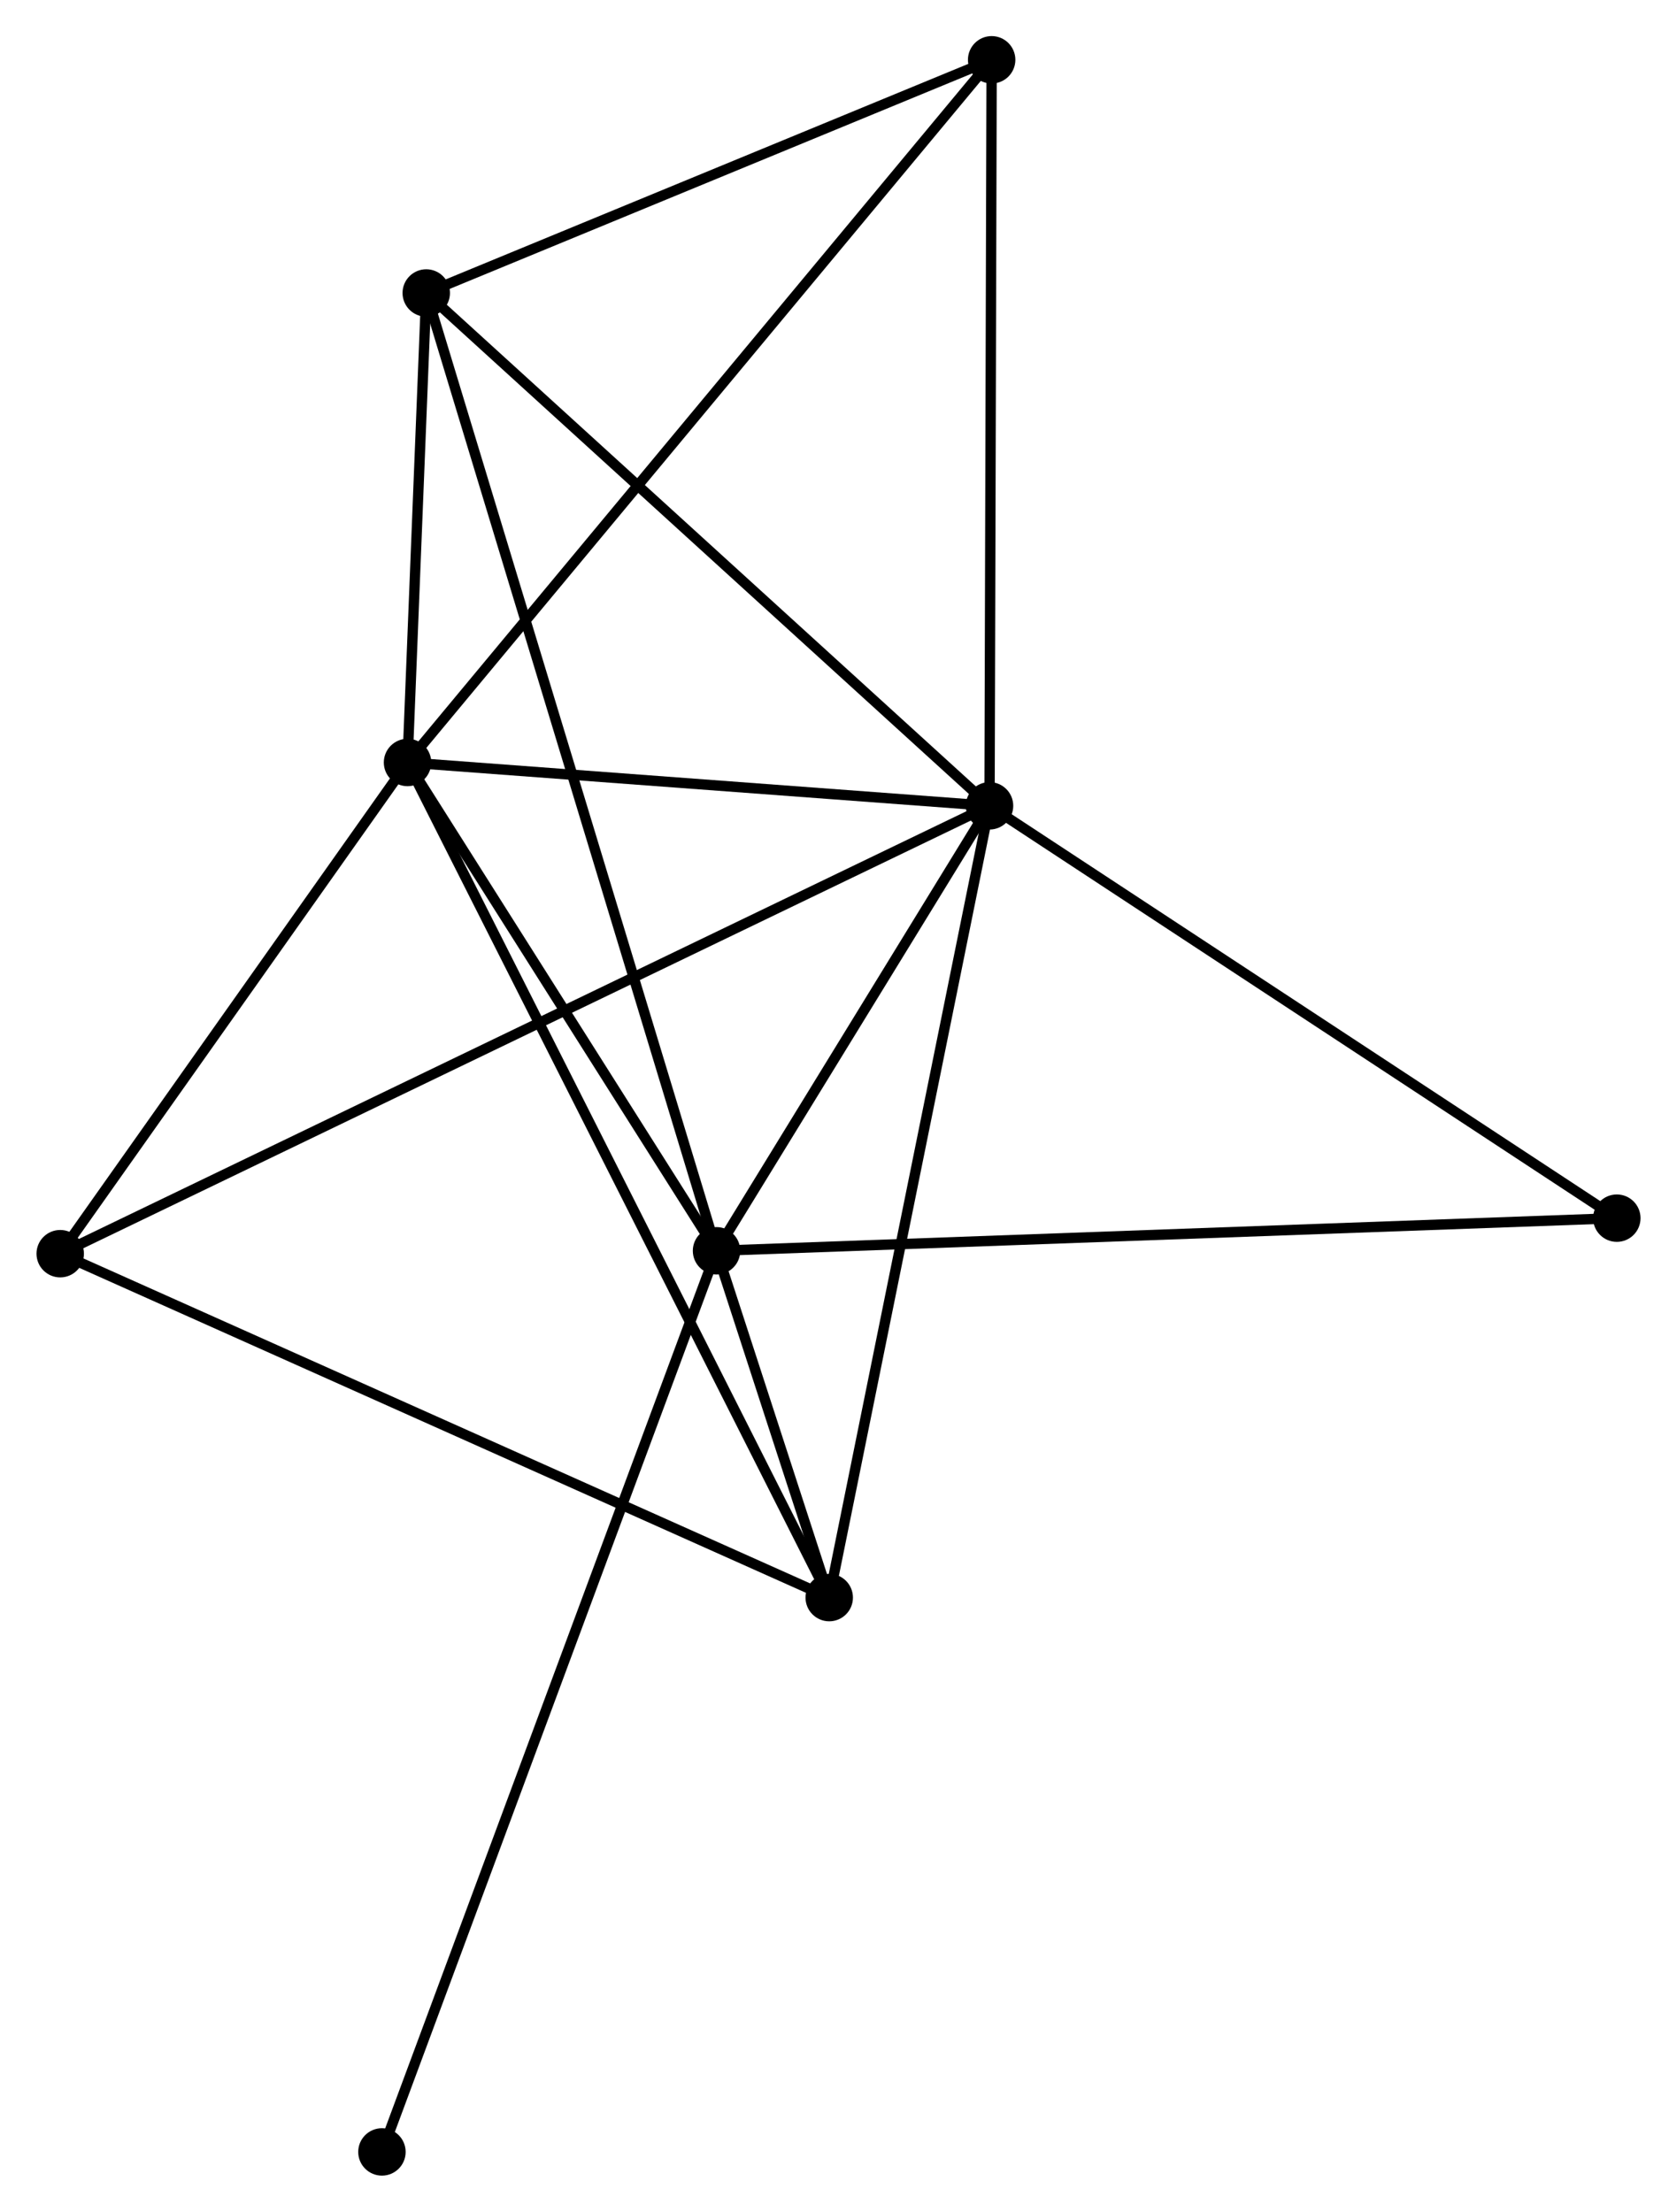 <?xml version="1.0" encoding="UTF-8" standalone="no"?>
<!DOCTYPE svg PUBLIC "-//W3C//DTD SVG 1.1//EN"
 "http://www.w3.org/Graphics/SVG/1.1/DTD/svg11.dtd">
<!-- Generated by graphviz version 2.36.0 (20140111.2315)
 -->
<!-- Title: %3 Pages: 1 -->
<svg width="163pt" height="215pt"
 viewBox="0.00 0.00 162.55 214.51" xmlns="http://www.w3.org/2000/svg" xmlns:xlink="http://www.w3.org/1999/xlink">
<g id="graph0" class="graph" transform="scale(1 1) rotate(0) translate(4 210.513)">
<title>%3</title>
<!-- 0 -->
<g id="node1" class="node"><title>0</title>
<ellipse fill="black" stroke="black" cx="91.921" cy="-132.357" rx="1.8" ry="1.8"/>
</g>
<!-- 1 -->
<g id="node2" class="node"><title>1</title>
<ellipse fill="black" stroke="black" cx="35.481" cy="-136.561" rx="1.8" ry="1.8"/>
</g>
<!-- 0&#45;&#45;1 -->
<g id="edge1" class="edge"><title>0&#45;&#45;1</title>
<path fill="none" stroke="black" d="M90.043,-132.497C81.474,-133.135 46.127,-135.768 37.423,-136.417"/>
</g>
<!-- 2 -->
<g id="node3" class="node"><title>2</title>
<ellipse fill="black" stroke="black" cx="65.447" cy="-89.199" rx="1.8" ry="1.8"/>
</g>
<!-- 0&#45;&#45;2 -->
<g id="edge2" class="edge"><title>0&#45;&#45;2</title>
<path fill="none" stroke="black" d="M90.783,-130.503C86.428,-123.404 70.847,-98.002 66.55,-90.999"/>
</g>
<!-- 3 -->
<g id="node4" class="node"><title>3</title>
<ellipse fill="black" stroke="black" cx="37.297" cy="-182.097" rx="1.8" ry="1.8"/>
</g>
<!-- 0&#45;&#45;3 -->
<g id="edge3" class="edge"><title>0&#45;&#45;3</title>
<path fill="none" stroke="black" d="M90.571,-133.587C83.079,-140.408 46.675,-173.558 38.801,-180.728"/>
</g>
<!-- 4 -->
<g id="node5" class="node"><title>4</title>
<ellipse fill="black" stroke="black" cx="76.376" cy="-55.564" rx="1.8" ry="1.8"/>
</g>
<!-- 0&#45;&#45;4 -->
<g id="edge4" class="edge"><title>0&#45;&#45;4</title>
<path fill="none" stroke="black" d="M91.537,-130.459C89.386,-119.834 78.862,-67.847 76.746,-57.396"/>
</g>
<!-- 5 -->
<g id="node6" class="node"><title>5</title>
<ellipse fill="black" stroke="black" cx="92.127" cy="-204.713" rx="1.8" ry="1.8"/>
</g>
<!-- 0&#45;&#45;5 -->
<g id="edge5" class="edge"><title>0&#45;&#45;5</title>
<path fill="none" stroke="black" d="M91.927,-134.444C91.957,-145.01 92.092,-192.493 92.121,-202.754"/>
</g>
<!-- 6 -->
<g id="node7" class="node"><title>6</title>
<ellipse fill="black" stroke="black" cx="1.8" cy="-88.919" rx="1.8" ry="1.8"/>
</g>
<!-- 0&#45;&#45;6 -->
<g id="edge6" class="edge"><title>0&#45;&#45;6</title>
<path fill="none" stroke="black" d="M90.039,-131.45C78.31,-125.797 15.37,-95.46 3.672,-89.821"/>
</g>
<!-- 7 -->
<g id="node8" class="node"><title>7</title>
<ellipse fill="black" stroke="black" cx="152.753" cy="-92.365" rx="1.8" ry="1.8"/>
</g>
<!-- 0&#45;&#45;7 -->
<g id="edge7" class="edge"><title>0&#45;&#45;7</title>
<path fill="none" stroke="black" d="M93.676,-131.203C102.559,-125.363 142.48,-99.119 151.107,-93.448"/>
</g>
<!-- 1&#45;&#45;2 -->
<g id="edge8" class="edge"><title>1&#45;&#45;2</title>
<path fill="none" stroke="black" d="M36.478,-134.985C41.027,-127.795 59.794,-98.132 64.415,-90.829"/>
</g>
<!-- 1&#45;&#45;3 -->
<g id="edge9" class="edge"><title>1&#45;&#45;3</title>
<path fill="none" stroke="black" d="M35.559,-138.518C35.858,-146.008 36.927,-172.809 37.222,-180.198"/>
</g>
<!-- 1&#45;&#45;4 -->
<g id="edge10" class="edge"><title>1&#45;&#45;4</title>
<path fill="none" stroke="black" d="M36.335,-134.87C41.657,-124.329 70.218,-67.761 75.526,-57.247"/>
</g>
<!-- 1&#45;&#45;5 -->
<g id="edge11" class="edge"><title>1&#45;&#45;5</title>
<path fill="none" stroke="black" d="M36.664,-137.985C44.036,-146.854 83.597,-194.451 90.95,-203.297"/>
</g>
<!-- 1&#45;&#45;6 -->
<g id="edge12" class="edge"><title>1&#45;&#45;6</title>
<path fill="none" stroke="black" d="M34.36,-134.976C29.247,-127.743 8.153,-97.905 2.959,-90.559"/>
</g>
<!-- 2&#45;&#45;3 -->
<g id="edge13" class="edge"><title>2&#45;&#45;3</title>
<path fill="none" stroke="black" d="M64.859,-91.139C61.195,-103.229 41.536,-168.109 37.882,-180.167"/>
</g>
<!-- 2&#45;&#45;4 -->
<g id="edge14" class="edge"><title>2&#45;&#45;4</title>
<path fill="none" stroke="black" d="M66.034,-87.391C67.914,-81.605 73.772,-63.576 75.731,-57.549"/>
</g>
<!-- 2&#45;&#45;7 -->
<g id="edge15" class="edge"><title>2&#45;&#45;7</title>
<path fill="none" stroke="black" d="M67.27,-89.265C78.632,-89.677 139.607,-91.888 150.94,-92.299"/>
</g>
<!-- 8 -->
<g id="node9" class="node"><title>8</title>
<ellipse fill="black" stroke="black" cx="32.999" cy="-1.8" rx="1.8" ry="1.8"/>
</g>
<!-- 2&#45;&#45;8 -->
<g id="edge16" class="edge"><title>2&#45;&#45;8</title>
<path fill="none" stroke="black" d="M64.769,-87.374C60.546,-75.999 37.885,-14.96 33.673,-3.615"/>
</g>
<!-- 3&#45;&#45;5 -->
<g id="edge17" class="edge"><title>3&#45;&#45;5</title>
<path fill="none" stroke="black" d="M39.122,-182.849C47.446,-186.283 81.785,-200.447 90.24,-203.934"/>
</g>
<!-- 4&#45;&#45;6 -->
<g id="edge18" class="edge"><title>4&#45;&#45;6</title>
<path fill="none" stroke="black" d="M74.532,-56.389C64.215,-61.004 13.728,-83.584 3.579,-88.123"/>
</g>
</g>
</svg>
